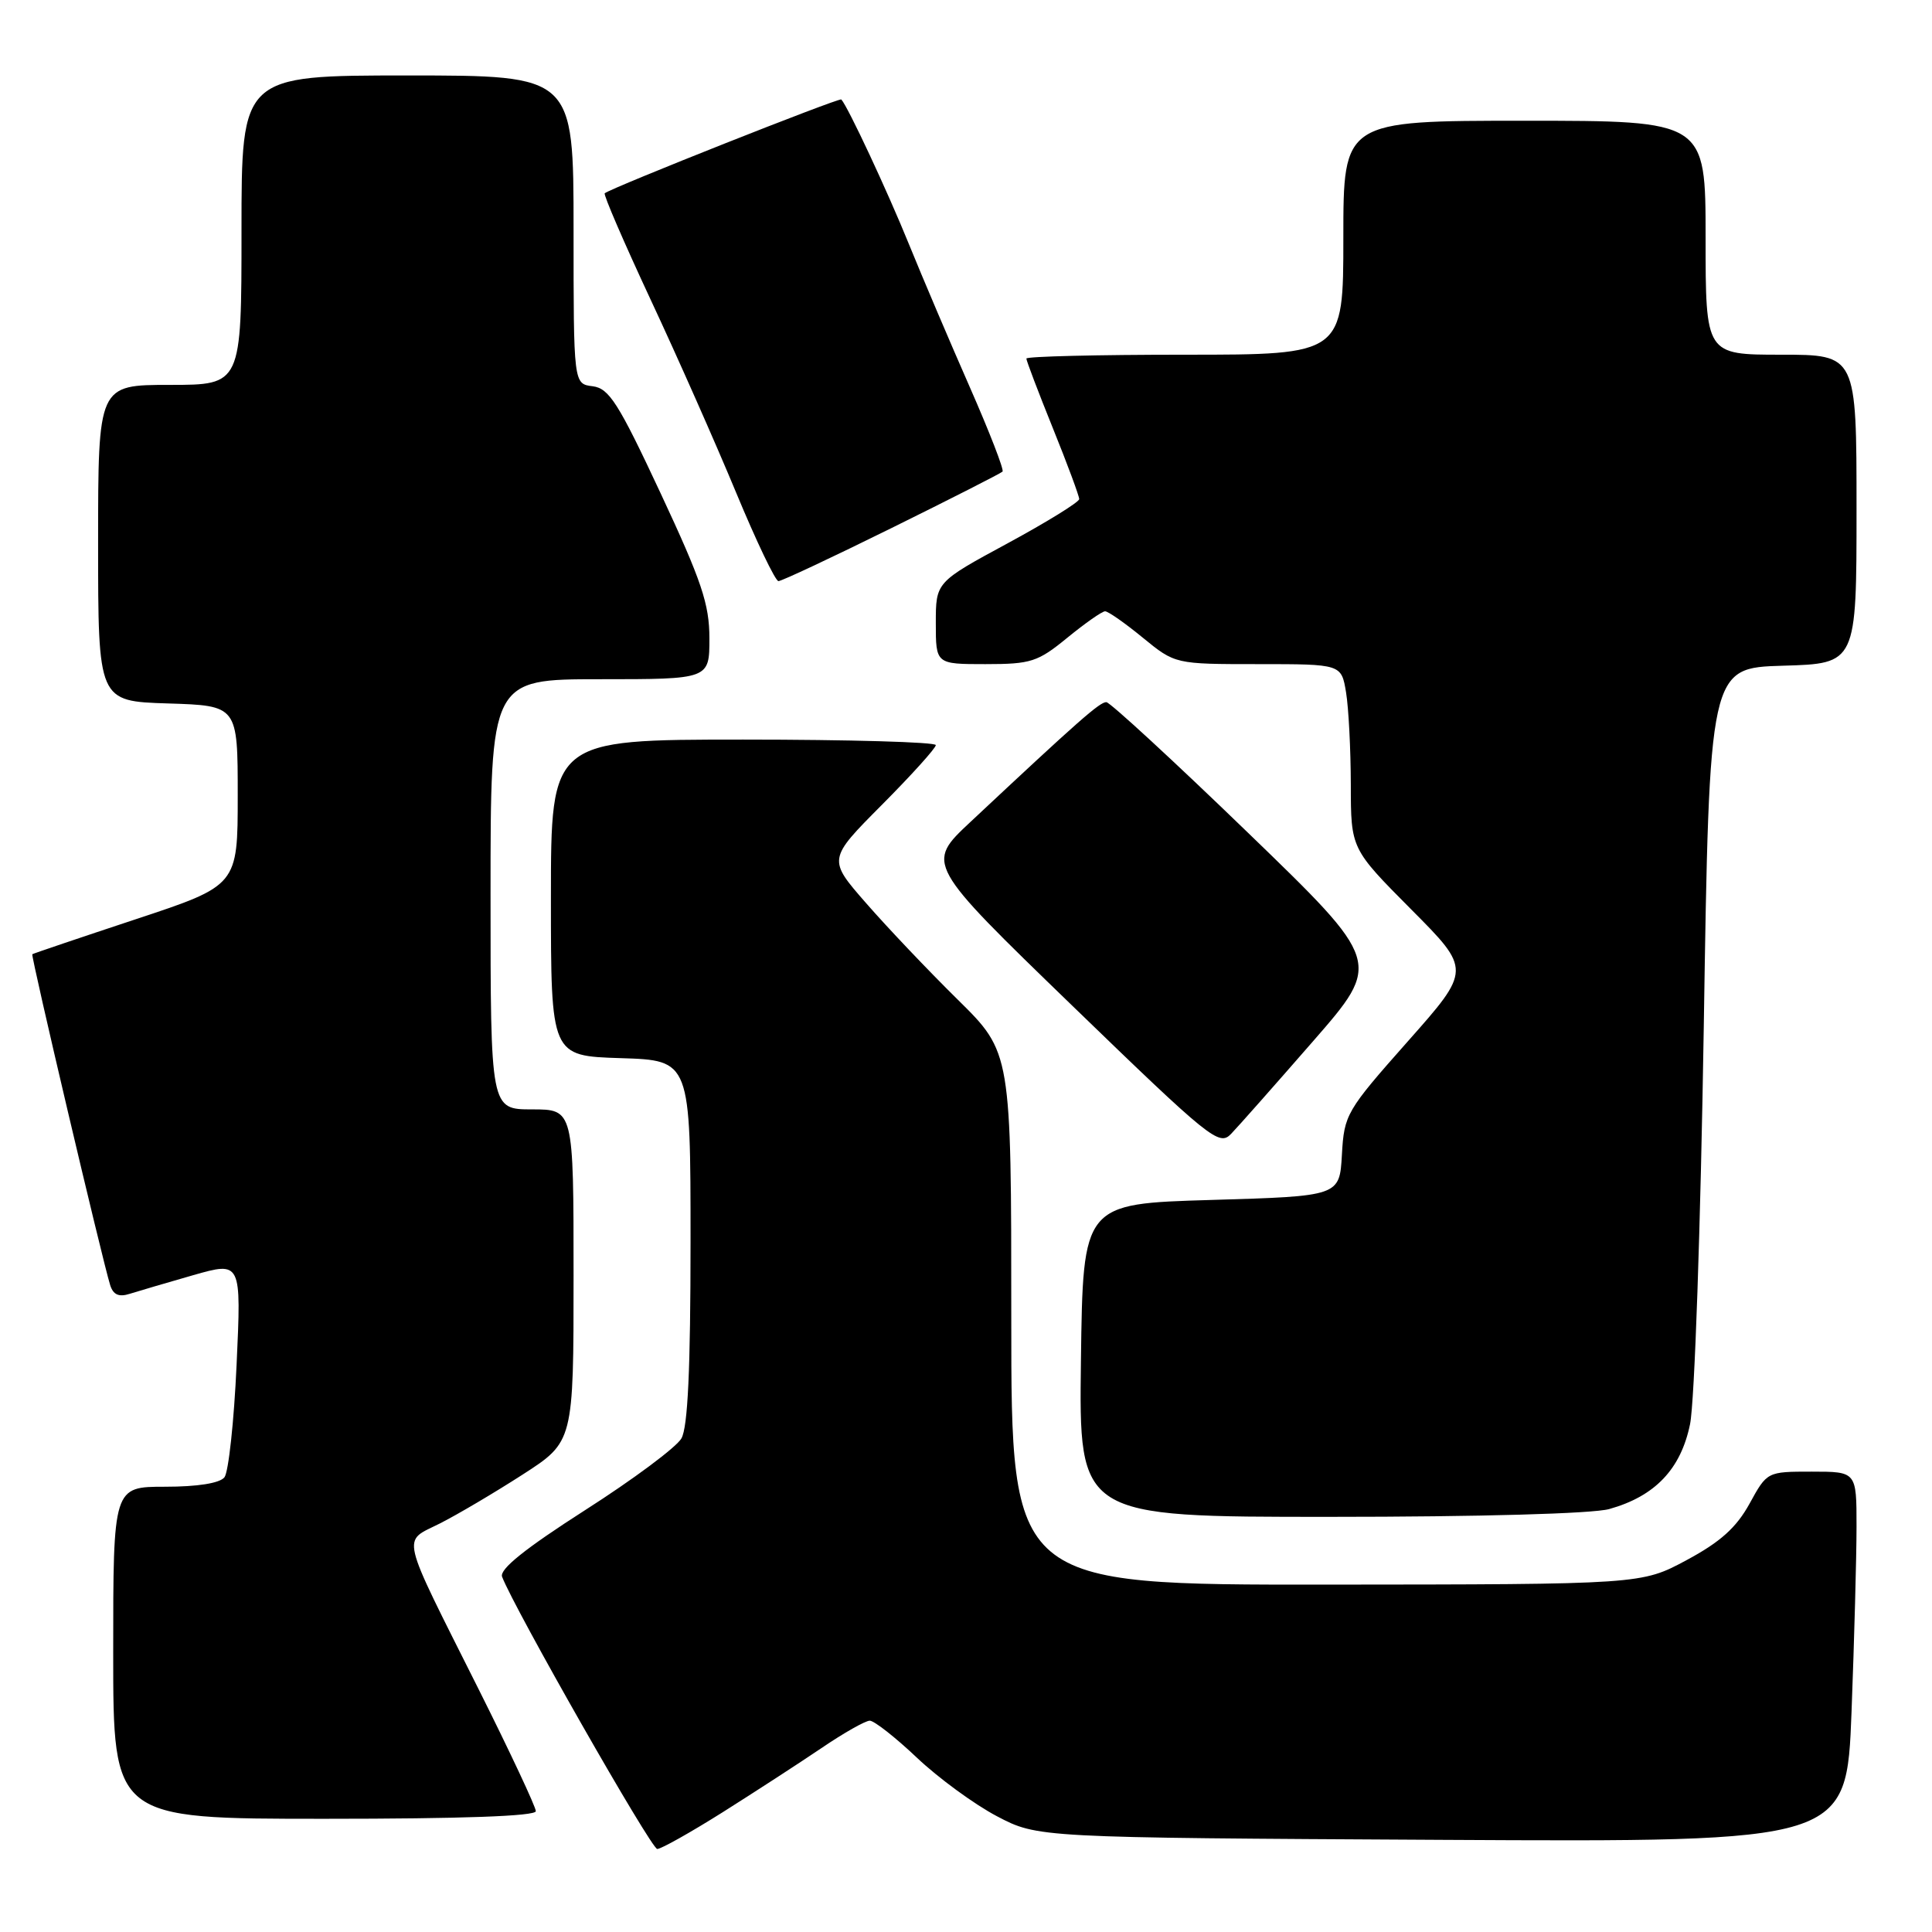 <?xml version="1.0" encoding="UTF-8" standalone="no"?>
<!DOCTYPE svg PUBLIC "-//W3C//DTD SVG 1.1//EN" "http://www.w3.org/Graphics/SVG/1.1/DTD/svg11.dtd" >
<svg xmlns="http://www.w3.org/2000/svg" xmlns:xlink="http://www.w3.org/1999/xlink" version="1.1" viewBox="0 0 256 256">
 <g >
 <path fill="currentColor"
d=" M 95.76 240.13 C 100.02 237.44 105.91 233.62 108.85 231.63 C 111.79 229.63 114.67 228.00 115.25 228.00 C 115.83 228.00 118.64 230.20 121.49 232.90 C 124.33 235.59 129.10 239.08 132.08 240.65 C 137.50 243.50 137.50 243.50 191.09 243.79 C 244.68 244.08 244.68 244.08 245.34 226.79 C 245.70 217.28 246.00 206.24 246.00 202.25 C 246.00 195.00 246.00 195.00 240.07 195.00 C 234.15 195.00 234.15 195.00 231.82 199.25 C 230.07 202.42 227.96 204.32 223.49 206.72 C 217.50 209.94 217.50 209.94 175.75 209.97 C 134.00 210.00 134.00 210.00 134.00 174.72 C 134.00 139.45 134.00 139.45 126.92 132.47 C 123.03 128.64 117.56 122.88 114.77 119.68 C 109.68 113.86 109.68 113.86 116.84 106.66 C 120.78 102.70 124.00 99.13 124.00 98.73 C 124.00 98.33 112.53 98.00 98.50 98.00 C 73.00 98.00 73.00 98.00 73.00 118.96 C 73.00 139.92 73.00 139.92 82.25 140.21 C 91.50 140.50 91.50 140.50 91.50 164.50 C 91.50 181.41 91.14 189.12 90.29 190.60 C 89.63 191.76 83.89 196.04 77.53 200.10 C 69.57 205.20 66.15 207.94 66.53 208.93 C 68.14 213.15 86.29 245.00 87.09 245.00 C 87.60 245.00 91.50 242.81 95.76 240.13 Z  M 71.00 239.99 C 71.00 239.43 67.59 232.16 63.42 223.83 C 52.84 202.72 53.24 204.42 58.28 201.87 C 60.60 200.70 65.54 197.78 69.25 195.39 C 76.00 191.04 76.00 191.04 76.00 169.02 C 76.00 147.00 76.00 147.00 70.50 147.00 C 65.00 147.00 65.00 147.00 65.00 118.50 C 65.00 90.00 65.00 90.00 79.50 90.00 C 94.00 90.00 94.00 90.00 94.00 84.60 C 94.00 80.05 92.98 77.02 87.53 65.35 C 81.93 53.37 80.71 51.46 78.53 51.18 C 76.00 50.87 76.00 50.87 76.00 30.43 C 76.00 10.00 76.00 10.00 54.00 10.00 C 32.00 10.00 32.00 10.00 32.00 30.50 C 32.00 51.00 32.00 51.00 22.50 51.00 C 13.00 51.00 13.00 51.00 13.00 71.96 C 13.00 92.92 13.00 92.92 22.25 93.21 C 31.50 93.50 31.50 93.50 31.50 105.42 C 31.50 117.33 31.50 117.33 18.00 121.80 C 10.57 124.26 4.40 126.35 4.28 126.44 C 4.06 126.61 13.53 166.84 14.60 170.29 C 15.00 171.56 15.75 171.90 17.18 171.44 C 18.29 171.09 22.08 169.98 25.59 168.97 C 31.98 167.15 31.98 167.15 31.35 180.82 C 31.01 188.35 30.28 195.06 29.74 195.75 C 29.12 196.53 26.19 197.00 21.88 197.00 C 15.00 197.00 15.00 197.00 15.00 219.00 C 15.00 241.00 15.00 241.00 43.00 241.00 C 61.23 241.00 71.00 240.65 71.00 239.99 Z  M 213.22 199.96 C 219.29 198.27 222.72 194.67 223.94 188.71 C 224.54 185.80 225.34 162.54 225.76 136.00 C 226.50 88.50 226.50 88.50 236.25 88.21 C 246.00 87.93 246.00 87.93 246.00 67.46 C 246.00 47.00 246.00 47.00 236.00 47.00 C 226.00 47.00 226.00 47.00 226.00 31.50 C 226.00 16.00 226.00 16.00 202.00 16.00 C 178.00 16.00 178.00 16.00 178.00 31.50 C 178.00 47.00 178.00 47.00 157.00 47.00 C 145.45 47.00 136.00 47.23 136.00 47.51 C 136.00 47.80 137.57 51.93 139.50 56.71 C 141.43 61.48 143.00 65.72 143.00 66.13 C 143.00 66.53 138.72 69.17 133.50 72.00 C 124.00 77.14 124.00 77.14 124.00 82.57 C 124.00 88.00 124.00 88.00 130.58 88.00 C 136.62 88.00 137.51 87.71 141.43 84.50 C 143.78 82.58 146.03 81.00 146.43 81.00 C 146.84 81.00 149.09 82.58 151.43 84.50 C 155.71 88.00 155.71 88.00 166.72 88.00 C 177.74 88.00 177.74 88.00 178.36 91.75 C 178.70 93.81 178.98 99.32 178.99 103.98 C 179.00 112.46 179.00 112.46 186.97 120.48 C 194.95 128.50 194.95 128.50 186.53 138.00 C 178.38 147.20 178.11 147.67 177.81 153.00 C 177.50 158.50 177.50 158.50 160.50 159.00 C 143.50 159.50 143.50 159.50 143.23 180.25 C 142.96 201.00 142.96 201.00 176.23 200.99 C 196.03 200.99 211.01 200.57 213.22 199.96 Z  M 173.96 138.00 C 183.12 127.50 183.12 127.50 165.31 110.29 C 155.52 100.82 147.09 93.06 146.60 93.04 C 145.75 93.00 142.95 95.46 128.58 108.92 C 122.66 114.46 122.66 114.46 142.05 133.23 C 160.38 150.97 161.54 151.90 163.12 150.25 C 164.05 149.29 168.92 143.78 173.96 138.00 Z  M 118.17 69.95 C 126.01 66.08 132.61 62.72 132.84 62.49 C 133.07 62.27 131.11 57.23 128.50 51.29 C 125.89 45.36 122.25 36.81 120.42 32.31 C 117.57 25.29 112.39 14.21 111.48 13.18 C 111.23 12.90 81.07 24.85 80.13 25.61 C 79.93 25.77 82.67 32.11 86.21 39.70 C 89.76 47.29 94.85 58.79 97.53 65.25 C 100.21 71.71 102.74 77.00 103.15 77.00 C 103.57 77.00 110.32 73.83 118.17 69.95 Z "/>
</g>
</svg>